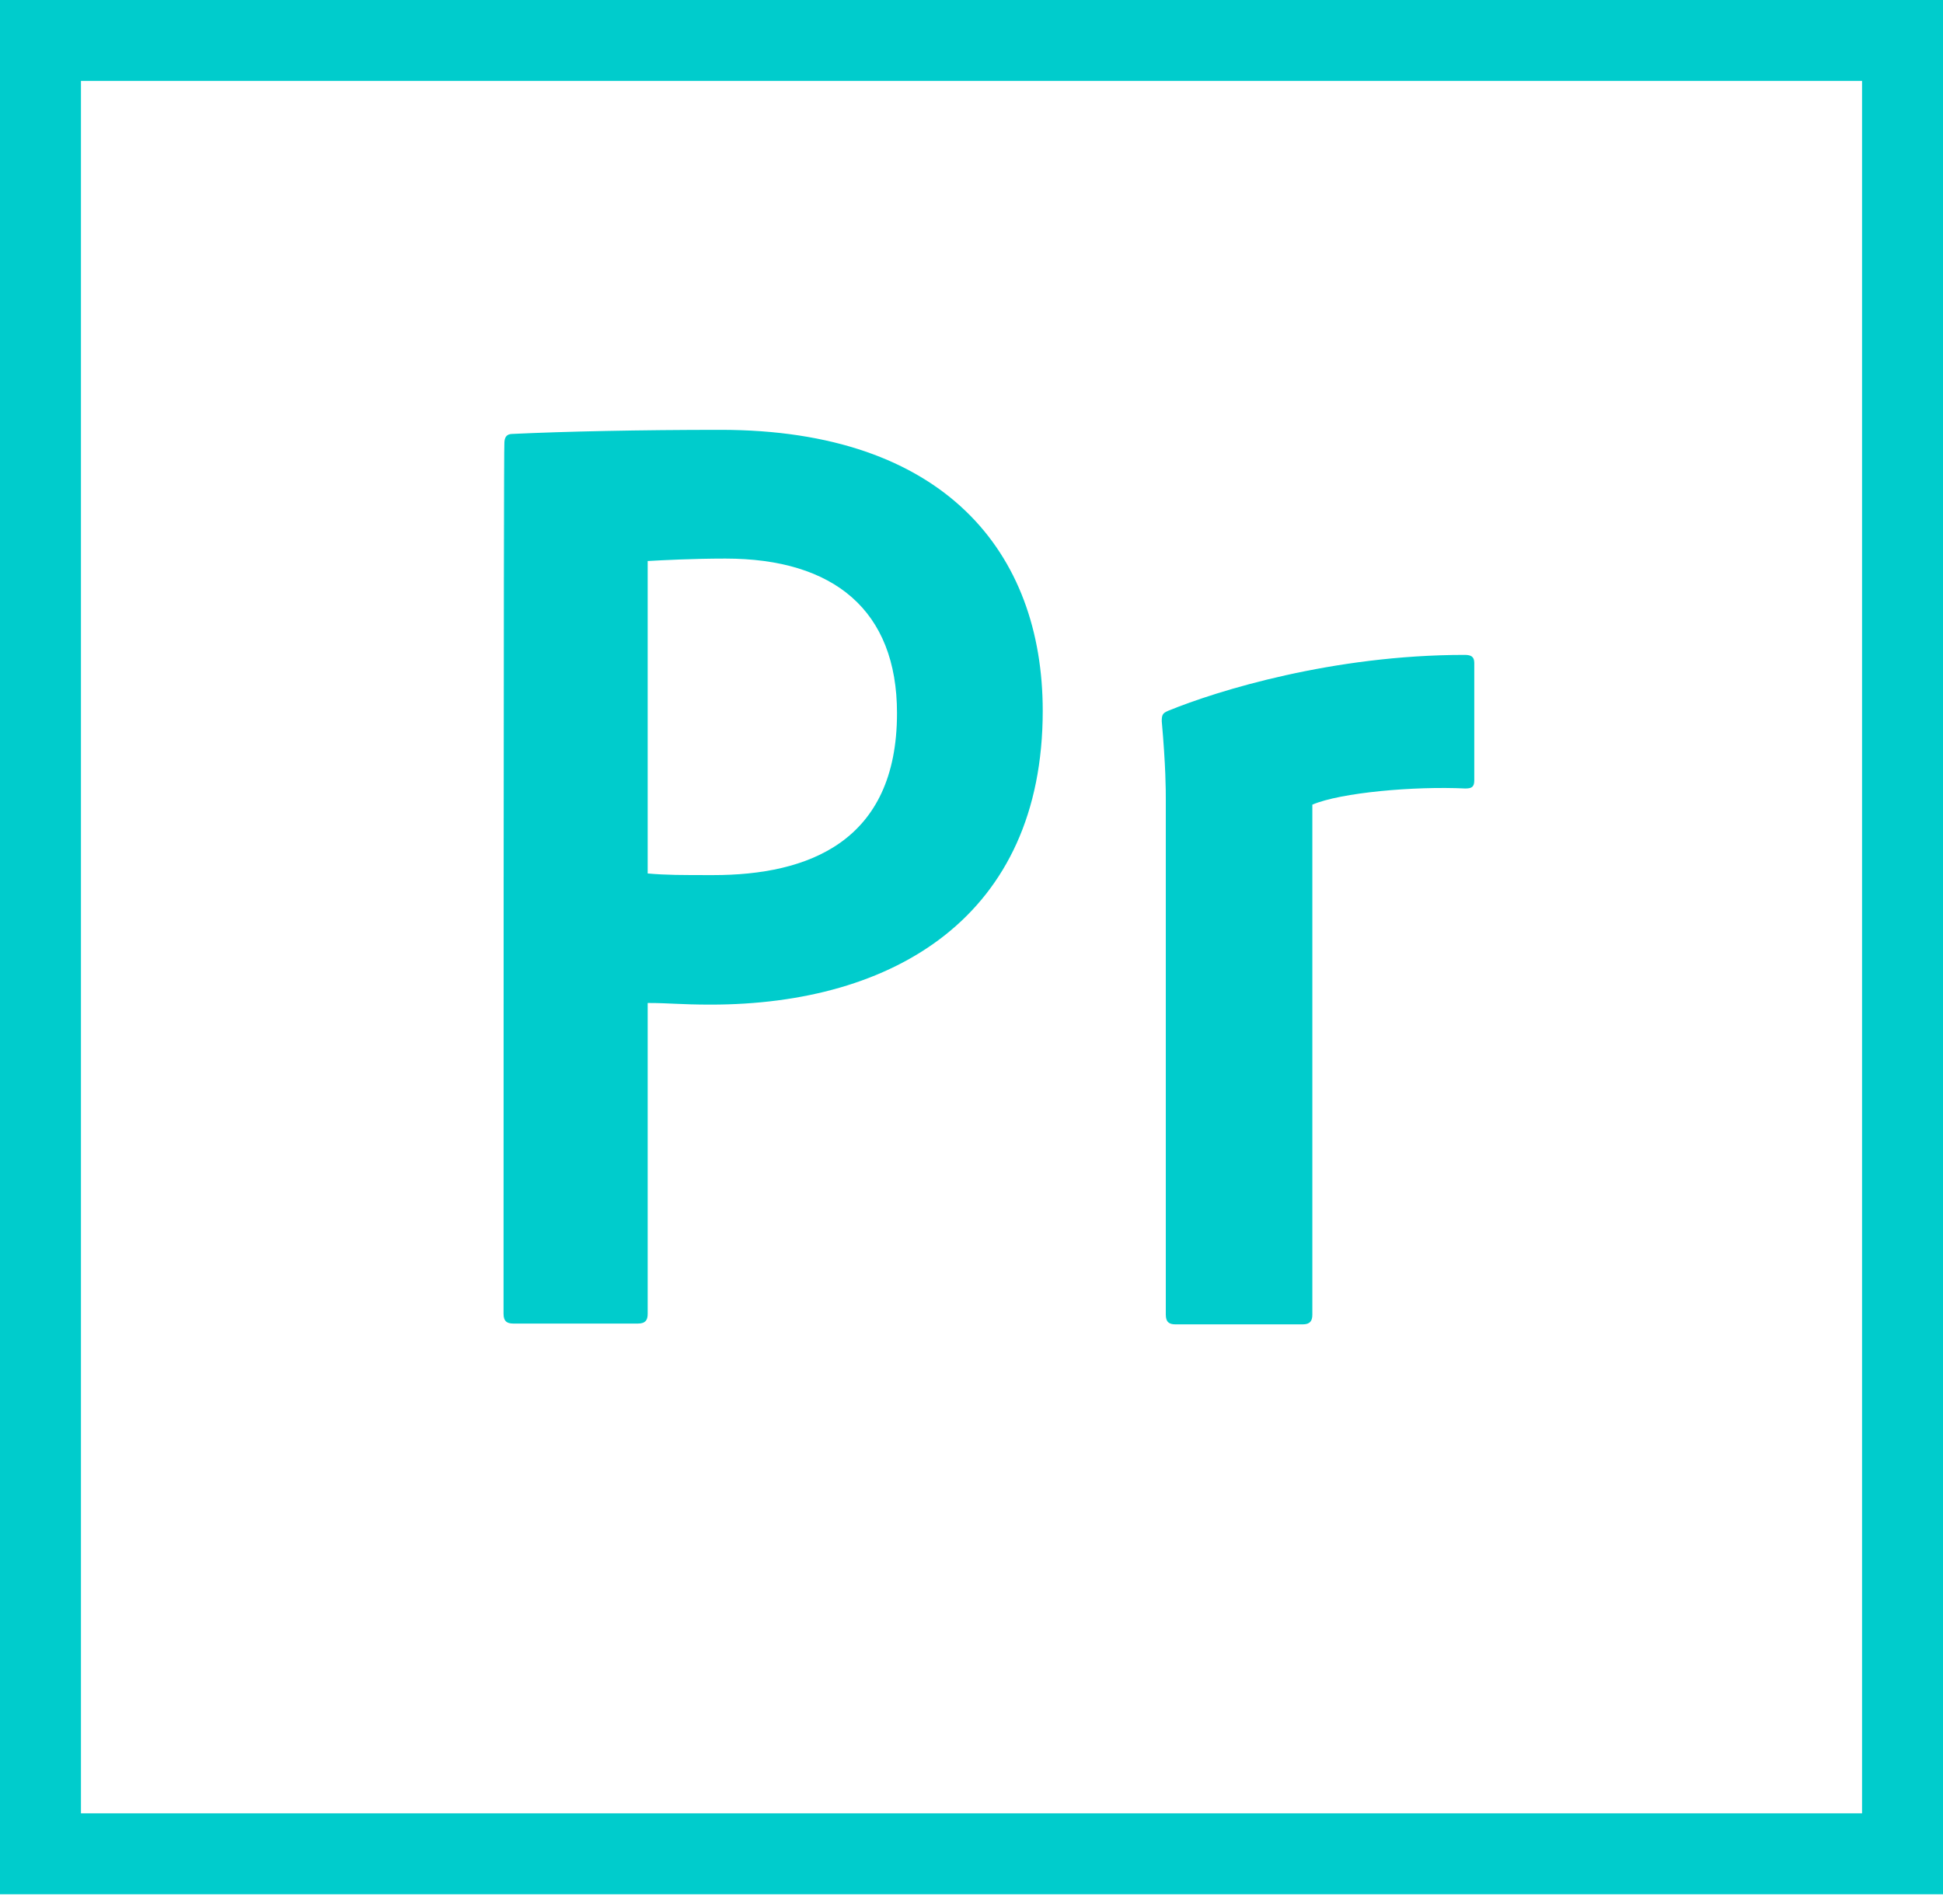 <svg width="50" height="49" viewBox="0 0 50 49" fill="none" xmlns="http://www.w3.org/2000/svg">
<path d="M0 0V48.75H50V0H0ZM2.083 2.083H47.917V46.667H2.083V2.083ZM12.979 11.417C12.979 11.271 13.021 11.167 13.188 11.167C14.521 11.104 16.479 11.062 18.542 11.062C24.312 11.062 26.833 14.229 26.833 18.292C26.833 23.583 23 25.854 18.292 25.854C17.5 25.854 17.229 25.812 16.667 25.812V33.812C16.667 33.979 16.604 34.062 16.417 34.062H13.208C13.042 34.062 12.958 34 12.958 33.812C12.958 33.812 12.958 11.417 12.979 11.417ZM16.667 22.479C17.146 22.521 17.521 22.521 18.354 22.521C20.792 22.521 23.083 21.667 23.083 18.354C23.083 15.708 21.458 14.375 18.667 14.375C17.833 14.375 17.042 14.417 16.667 14.438V22.479ZM30 20.583C30 20.333 30 19.729 29.896 18.562C29.896 18.396 29.917 18.354 30.062 18.292C31.333 17.771 34.312 16.854 37.688 16.854C37.854 16.854 37.938 16.896 37.938 17.062V20.083C37.938 20.25 37.875 20.292 37.708 20.292C36.396 20.229 34.5 20.396 33.771 20.708V33.833C33.771 34 33.708 34.083 33.521 34.083H30.25C30.083 34.083 30 34.021 30 33.833V20.583Z" fill="#00CCCC"/>
</svg>
